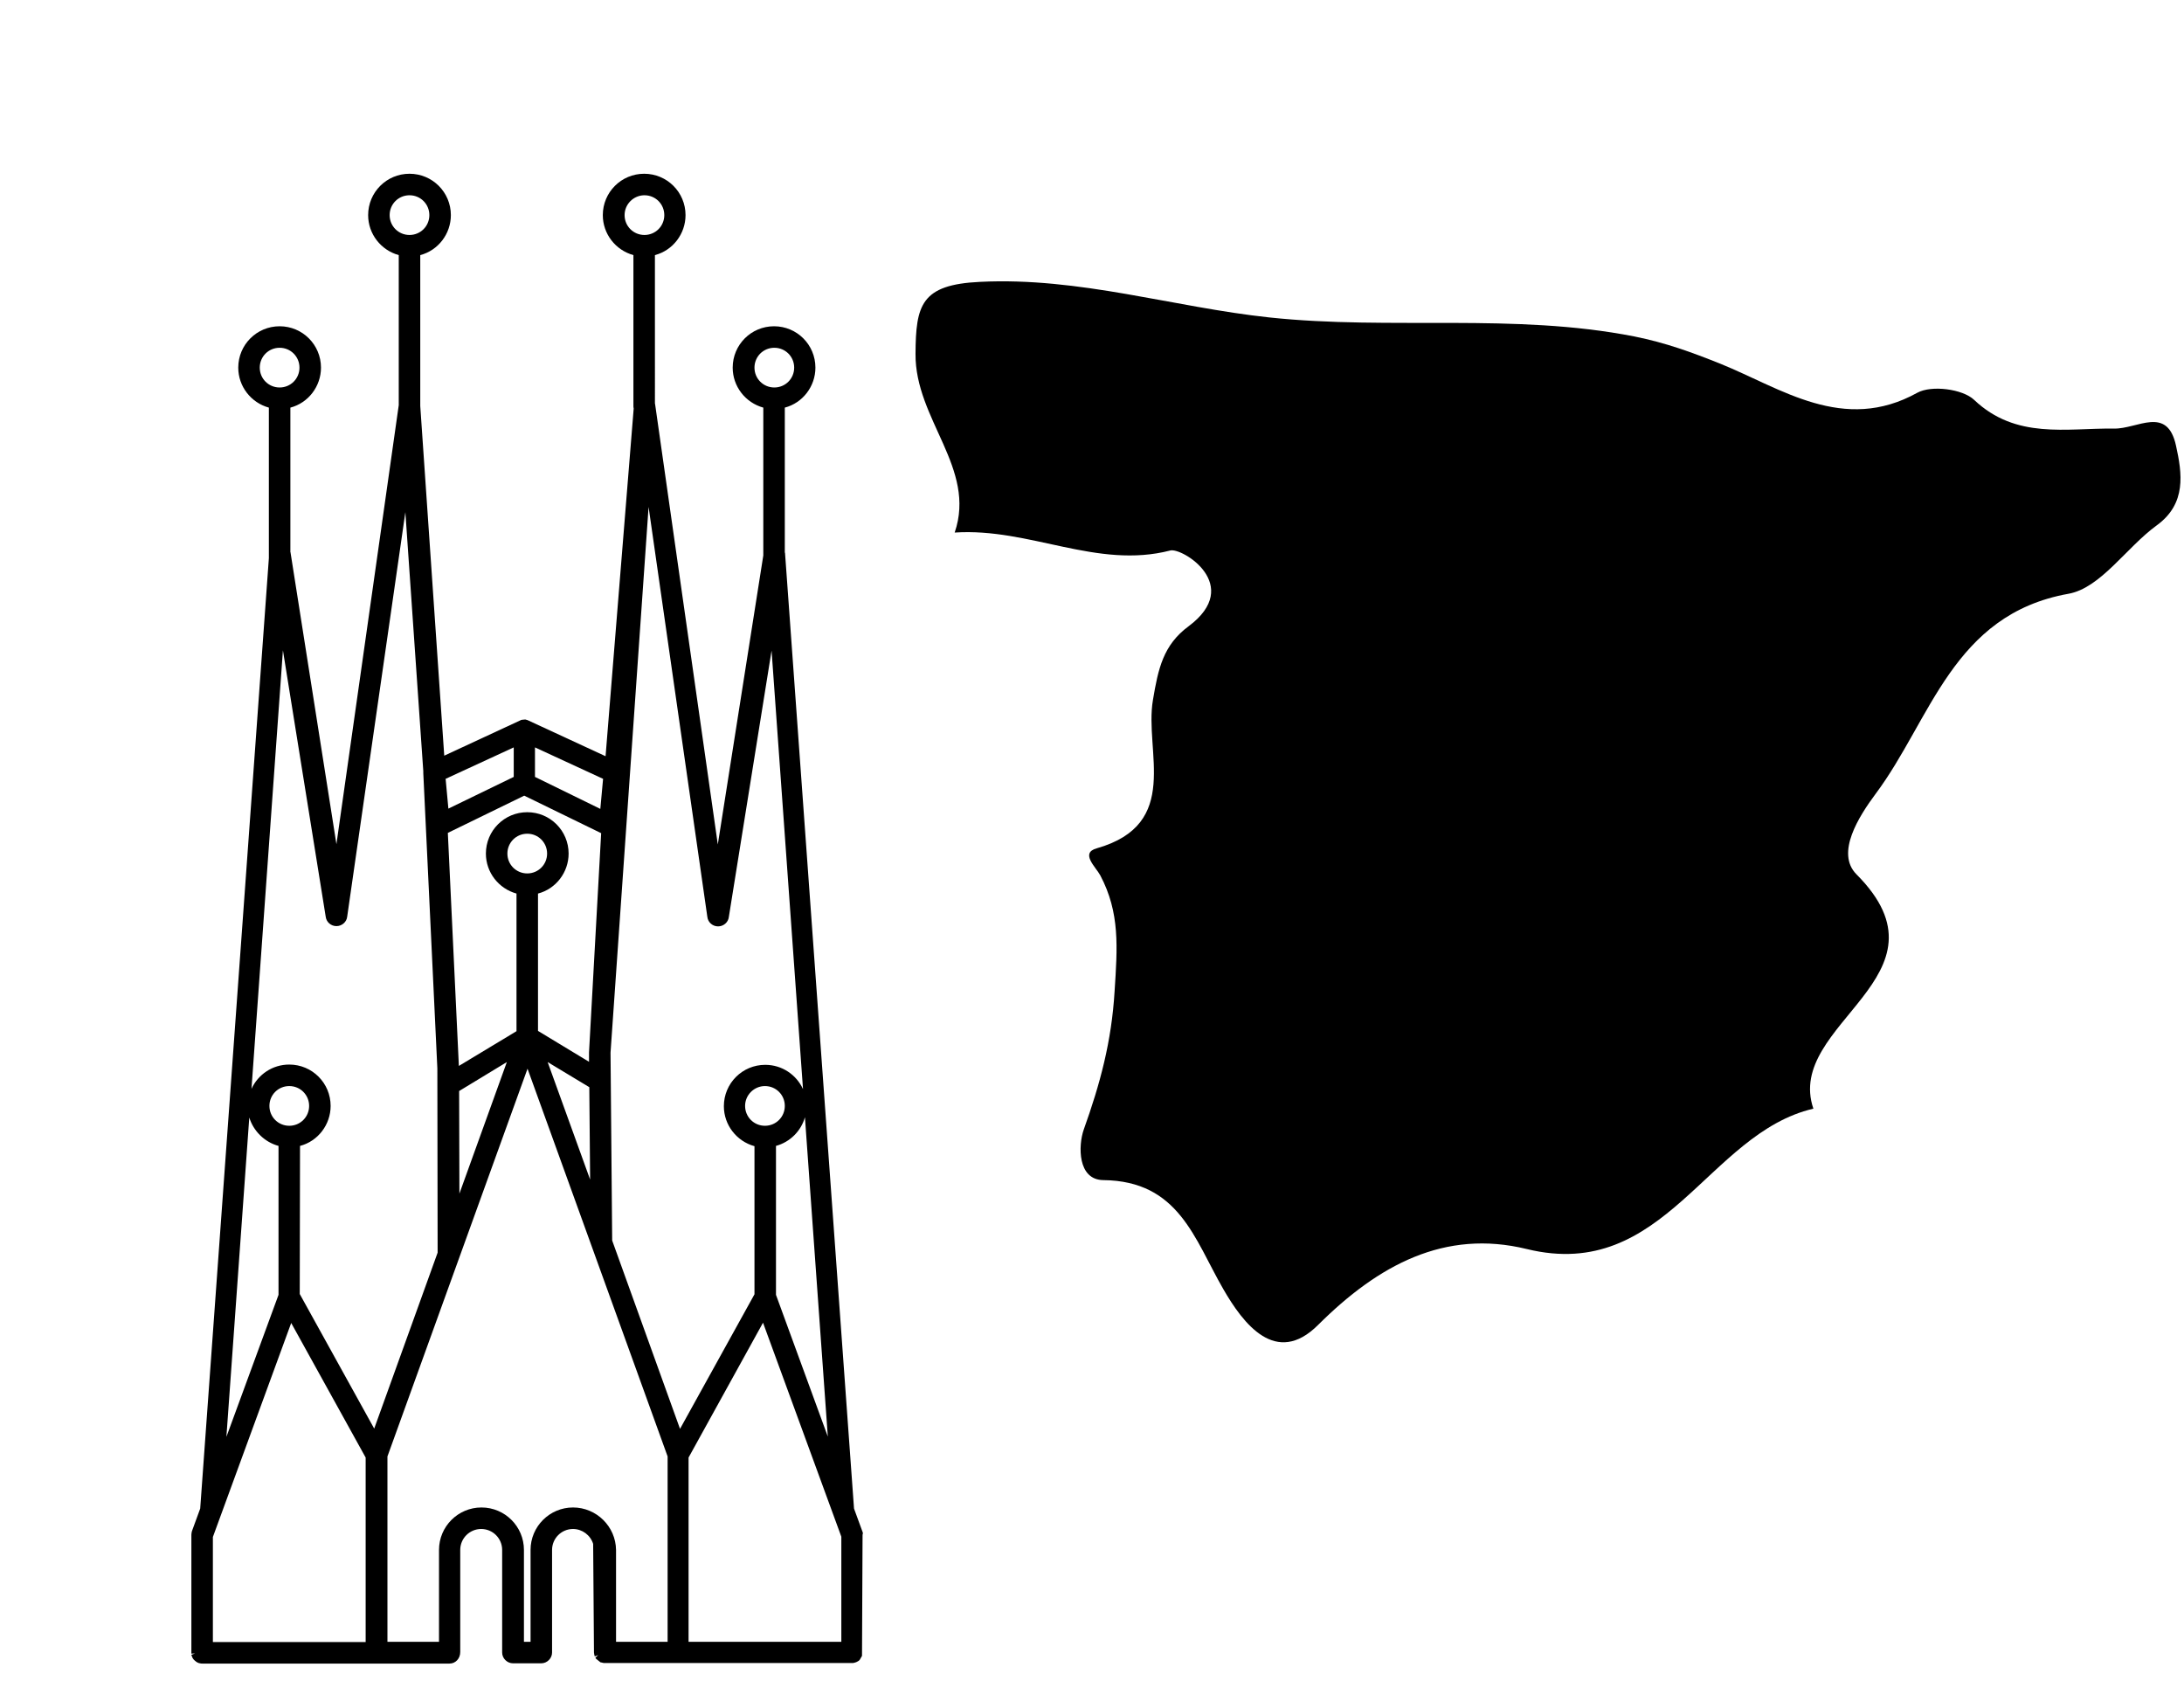 <?xml version="1.0" encoding="utf-8"?>
<!-- Generator: Adobe Illustrator 18.1.1, SVG Export Plug-In . SVG Version: 6.00 Build 0)  -->
<svg version="1.1" id="Capa_1" xmlns="http://www.w3.org/2000/svg" xmlns:xlink="http://www.w3.org/1999/xlink" x="0px" y="0px"
	 viewBox="0 0 792 612" enable-background="new 0 0 792 612" xml:space="preserve">
<g>
	<path d="M312.7,555.2l-3-8.2l-25-346.2c0-0.2,0-0.3-0.1-0.5v-52.5c6.5-1.7,11.1-7.7,11.1-14.5c0-8.3-6.7-15-15-15s-15,6.7-15,15
		c0,6.8,4.6,12.7,11.1,14.5l0,53.6l-16.5,104.8l-22.7-159.4c0-0.2-0.1-0.4-0.1-0.6V92.5c6.5-1.7,11.1-7.7,11.1-14.5
		c0-8.3-6.7-15-15-15c-8.3,0-15,6.7-15,15c0,6.8,4.6,12.7,11.1,14.5v54.7c0,0.3,0,0.6,0.1,0.9l-10.2,126.1l-28.1-13
		c-0.1-0.1-0.3-0.1-0.6-0.2l-0.3-0.1c-0.1,0-0.3,0-0.4,0l-1,0.1c-0.2,0-0.3,0.1-0.3,0.1L161.1,274l-8.7-126.8V92.5
		c6.5-1.7,11.1-7.7,11.1-14.5c0-8.3-6.7-15-15-15c-8.3,0-15,6.7-15,15c0,6.8,4.6,12.7,11.1,14.5l0,54.4L122,306.1l-16.6-105.5
		c0-0.1,0-0.3-0.1-0.4v-52.4c6.5-1.7,11.1-7.7,11.1-14.5c0-8.3-6.7-15-15-15c-8.3,0-15,6.7-15,15c0,6.8,4.6,12.7,11.1,14.5l0,54.6
		L72.6,547l-3,8.2c-0.1,0.4-0.2,0.9-0.2,1.3v42.7l0,0.4l1.3,0l0,0l-1.3,0.4c0,0.1,0.1,0.3,0.2,0.6c0.1,0.2,0.1,0.3,0.2,0.5l0.2,0.3
		c0.1,0.2,0.2,0.3,0.2,0.3l0.3,0.3c0.1,0.1,0.2,0.2,0.6,0.5c0.2,0.1,0.3,0.2,0.3,0.2l0.4,0.2c0.2,0.1,0.5,0.2,0.7,0.2
		c0.3,0.1,0.5,0.1,0.9,0.1H163c2.2,0,3.9-1.8,3.9-4.2V562c0-4.2,3.4-7.6,7.6-7.6c4.2,0,7.6,3.4,7.6,7.6v37.2c0,2.1,1.8,3.9,3.9,3.9
		h10.3c2.1,0,3.9-1.8,3.9-3.9V562c0-4.2,3.4-7.6,7.6-7.6c3.3,0,6.3,2.2,7.3,5.4l0.3,39.4l0.1,0.7c0,0.2,0.1,0.3,0.1,0.4l0.1,0.3
		l1.2-0.5l-1,1l0.3,0.4l1.5,1.2c0.1,0.1,0.3,0.1,0.4,0.1l0.4,0.1c0.3,0.1,0.5,0.1,0.8,0.1h89.7c0.3,0,0.5,0,0.8-0.1
		c0.3-0.1,0.5-0.1,0.9-0.3c0.2-0.1,0.3-0.2,0.7-0.4c0.1-0.1,0.3-0.2,0.1-0.1l0.3-0.3l0.8-1.4l0.2-43.9
		C313,556,312.9,555.6,312.7,555.2z M218.7,282.4l-1,10.9L194,281.7V271L218.7,282.4z M233.7,70.8c4,0,7.2,3.2,7.2,7.2
		s-3.2,7.2-7.2,7.2c-4,0-7.2-3.2-7.2-7.2S229.8,70.8,233.7,70.8z M280.8,126.1c4,0,7.2,3.2,7.2,7.2s-3.2,7.2-7.2,7.2
		c-4,0-7.2-3.2-7.2-7.2C273.6,129.3,276.8,126.1,280.8,126.1z M256.5,332.4c0.2,2,1.9,3.5,3.9,3.5c2,0,3.7-1.5,3.9-3.4l15.5-96.6
		l11.4,159c-2.4-5.2-7.6-8.8-13.7-8.8c-8.3,0-15,6.7-15,15c0,6.8,4.6,12.7,11.1,14.5v53.7l-27,48.8L222,449.8l-0.6-68.1l13.8-197.9
		L256.5,332.4z M277.4,393.8c4,0,7.2,3.2,7.2,7.2c0,4-3.2,7.2-7.2,7.2c-4,0-7.2-3.2-7.2-7.2C270.2,397,273.5,393.8,277.4,393.8z
		 M281.4,469.5v-54c5.1-1.4,9.1-5.4,10.5-10.4l8.3,115.8L281.4,469.5z M249.7,528.5l27-48.9l28.4,77.6v38.1h-55.4V528.5L249.7,528.5
		z M198.6,385.1l15.1,9.1l0.3,33.5L198.6,385.1z M183.8,385.1l-17.2,47.7l-0.1-37.2L183.8,385.1z M191.2,302.3c4,0,7.2,3.2,7.2,7.2
		c0,4-3.2,7.2-7.2,7.2c-4,0-7.2-3.2-7.2-7.2C184,305.5,187.2,302.3,191.2,302.3z M213.6,381.6l0,3.4l-18.5-11.2V324
		c6.5-1.7,11.1-7.7,11.1-14.5c0-8.3-6.7-15-15-15c-8.3,0-15,6.7-15,15c0,6.8,4.6,12.7,11.1,14.5v49.9l-20.9,12.6l-4-84.5l27.7-13.5
		l27.9,13.6L213.6,381.6z M207.8,546.6c-8.5,0-15.4,6.9-15.4,15.4v33.3H190V562c0-8.5-6.9-15.4-15.4-15.4c-8.5,0-15.4,6.9-15.4,15.4
		v33.3h-18.7v-67.2l50.8-140.6l50.8,140.6v67.2h-18.7V562C223.3,553.5,216.3,546.6,207.8,546.6z M161.6,282.4l24.7-11.4v10.7
		l-23.7,11.5L161.6,282.4z M101.4,126.1c4,0,7.2,3.2,7.2,7.2s-3.2,7.2-7.2,7.2c-4,0-7.2-3.2-7.2-7.2
		C94.2,129.3,97.4,126.1,101.4,126.1z M104.9,393.8c4,0,7.2,3.2,7.2,7.2c0,4-3.2,7.2-7.2,7.2s-7.2-3.2-7.2-7.2
		C97.7,397,100.9,393.8,104.9,393.8z M101,415.5v54L82.1,521l8.3-115.8C91.9,410.1,95.9,414.1,101,415.5z M108.8,415.5
		c6.5-1.7,11.1-7.7,11.1-14.5c0-8.3-6.7-15-15-15c-6.1,0-11.3,3.6-13.7,8.8l11.4-159l15.5,96.5c0.2,2,1.9,3.5,3.9,3.5
		c2,0,3.7-1.5,3.9-3.4L147,185.7l6.5,93.9c0,0.2,0,0.5,0,0.7l5.1,107.1l0.1,66.8l-23,63.8l-27-48.8L108.8,415.5L108.8,415.5
		L108.8,415.5L108.8,415.5z M148.5,70.8c4,0,7.2,3.2,7.2,7.2s-3.2,7.2-7.2,7.2c-4,0-7.2-3.2-7.2-7.2S144.5,70.8,148.5,70.8z
		 M132.6,528.5v66.9H77.2v-38.1l28.4-77.6L132.6,528.5z M190.6,262.4L190.6,262.4L190.6,262.4L190.6,262.4z"/>
</g>
<g>
	<path d="M346.2,193.1c27.2-1.8,51.6,13.4,78.2,6.5c4.3-1.1,26.6,12.6,6.6,27.5c-9.2,6.8-11,15.4-12.9,26.7
		c-3.2,18.6,10.5,45-20.4,53.8c-6.1,1.7-0.3,6.8,1.3,9.8c7.2,13.6,6.2,26.2,5.2,41.9c-1.1,18.5-5.3,33.8-11.2,50.3
		c-2,5.7-2.3,18.2,7.1,18.3c27.4,0.3,33,21.3,43.5,39.5c7.2,12.5,19.1,28.3,34.4,13c21.8-21.7,45.9-34.8,75.7-27.5
		c50,12.2,65.5-42,103.9-50.9c-10.6-31,52.6-47.9,15.6-85c-7.6-7.7,0.9-21,7-29.2c20.1-26.9,27.9-65,69.9-72.5
		c11.7-2.1,21-16.8,32-24.8c10.9-7.9,9.2-18.9,7-28.9c-3.2-14.7-14-6-22.5-6.2c-17.3-0.2-35.5,4-50.7-10.4c-4.2-4-15.5-5.4-20.6-2.6
		c-26.8,14.9-49.4-1.6-71.4-10.5c-10.5-4.2-19.8-7.6-31.2-9.9c-43.8-8.6-88.2-2.2-132.4-6.9c-34.7-3.7-68.9-14.7-104.9-12.9
		c-21.4,1-23.3,8.4-23.4,26.1C331.8,152.1,354.2,169.8,346.2,193.1z"/>
</g>
</svg>
